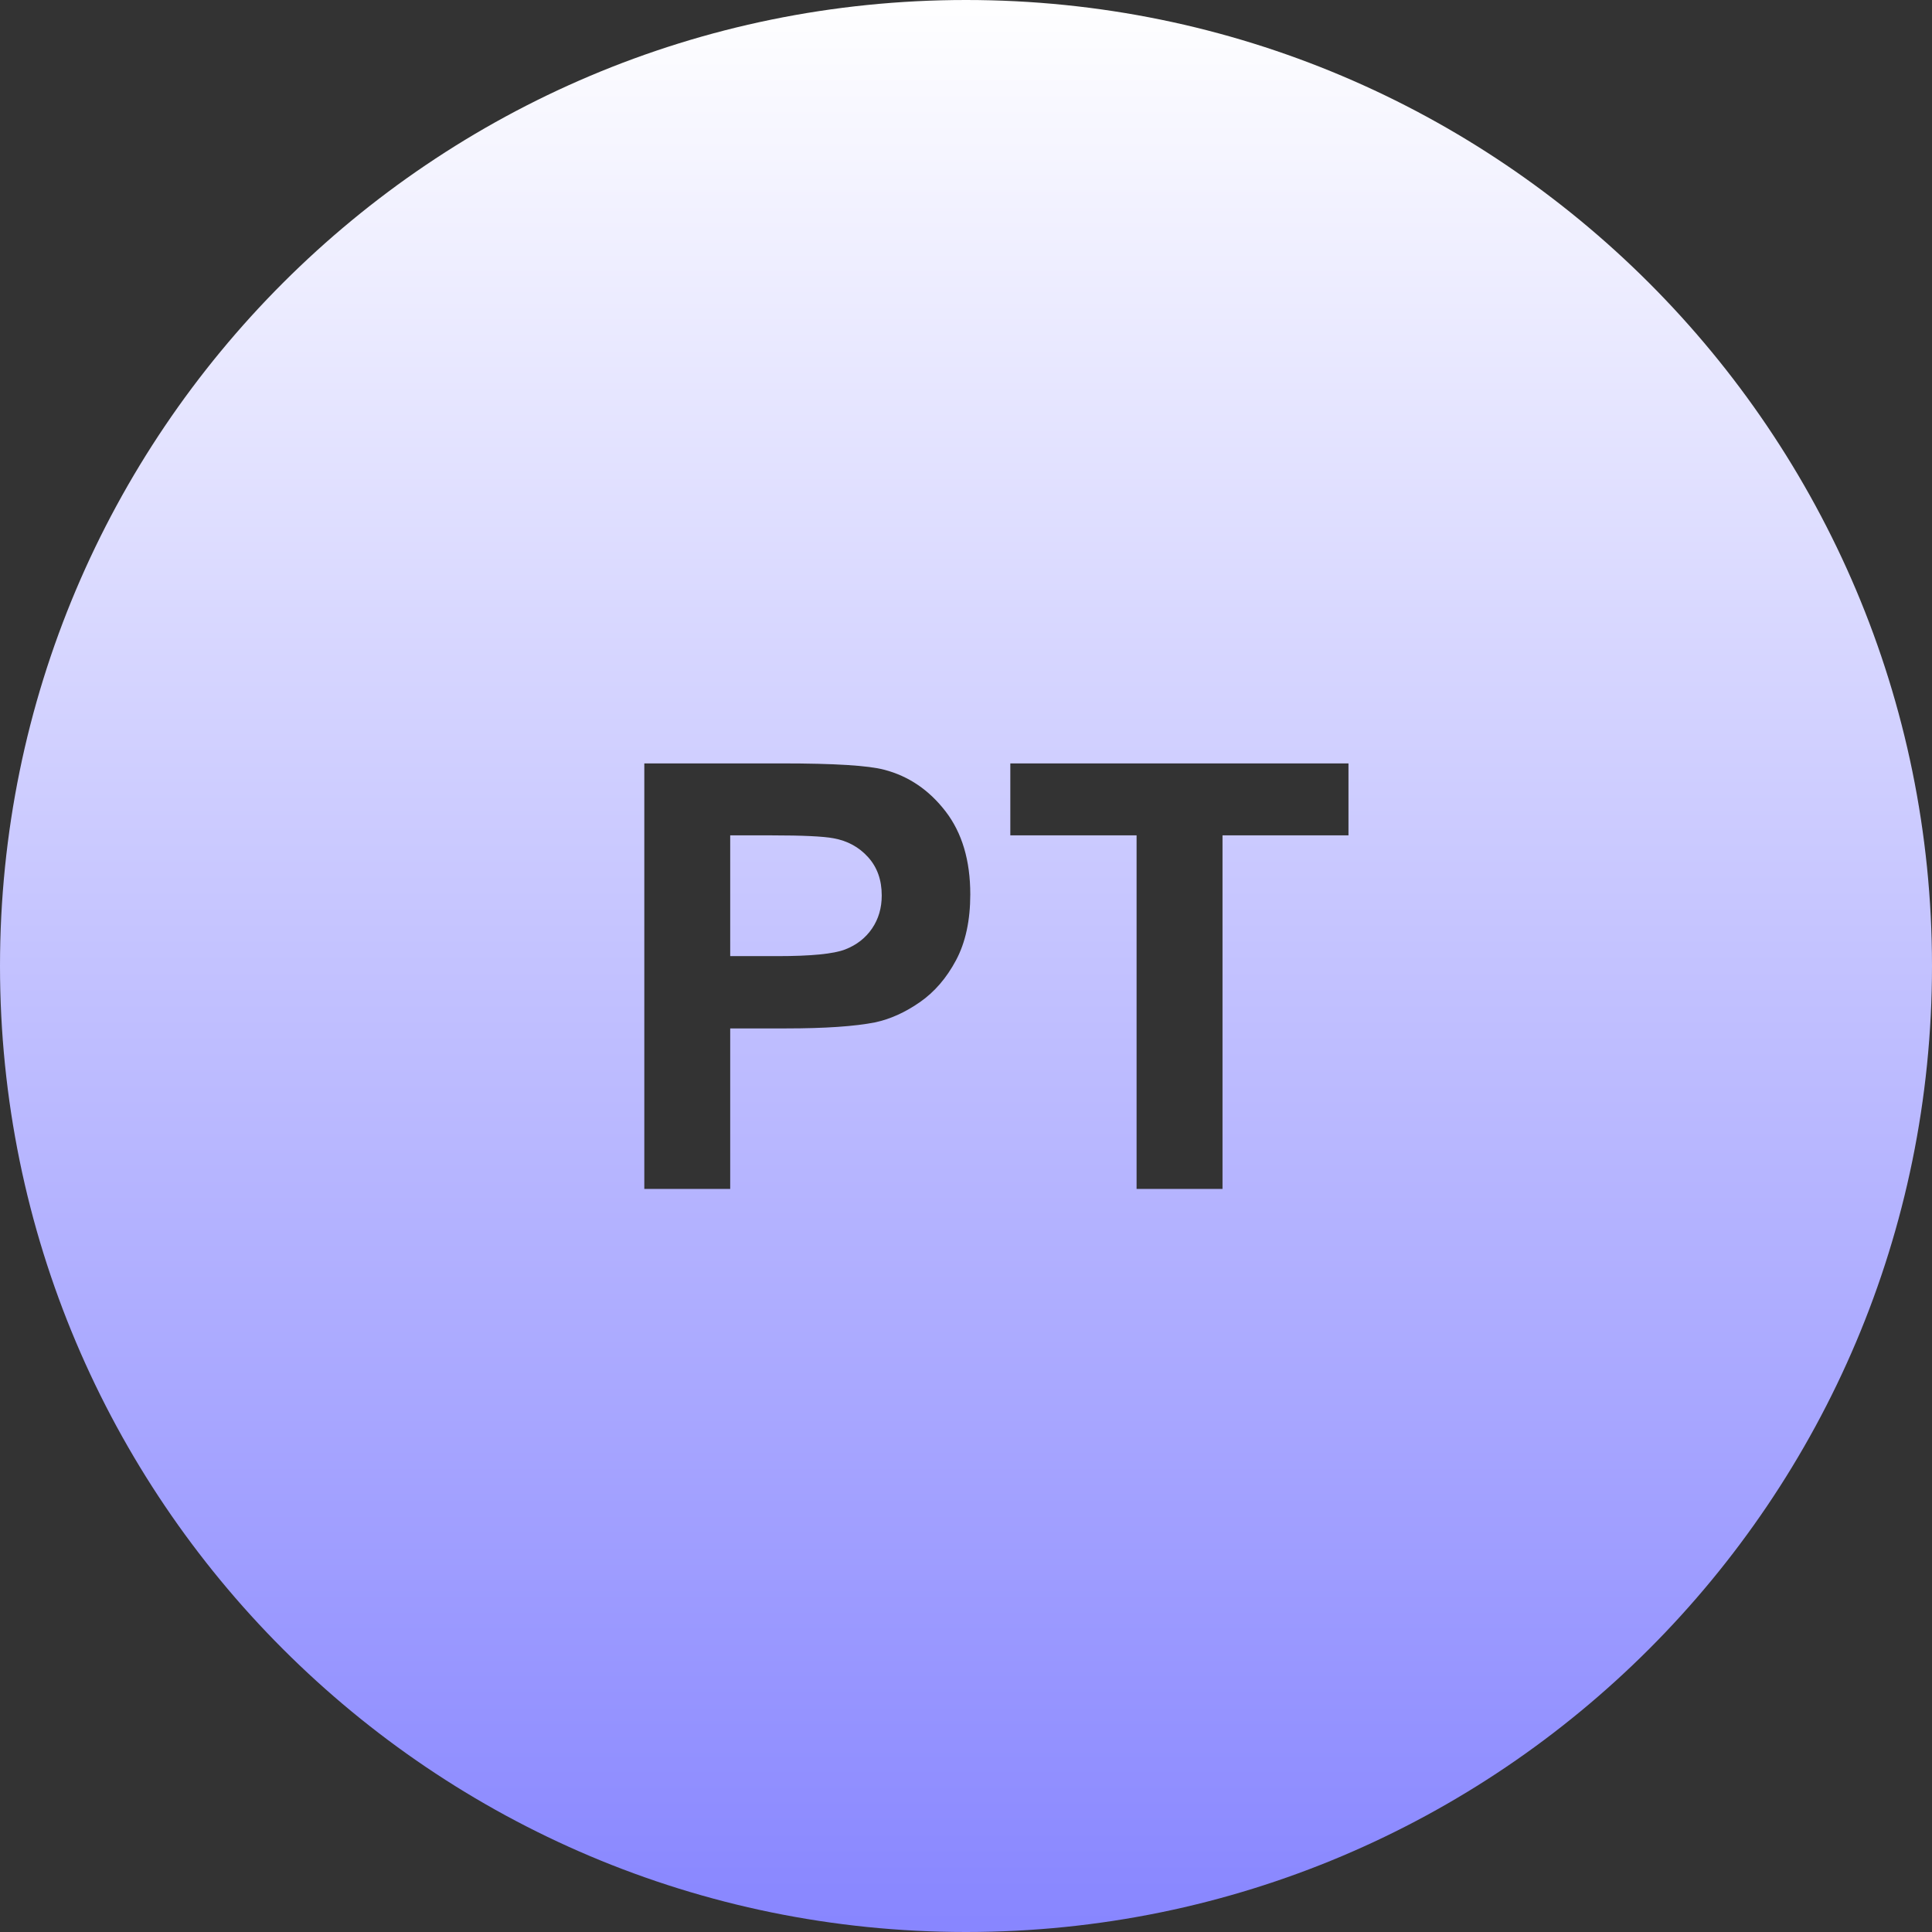 <svg width="65" height="65" viewBox="0 0 65 65" fill="none" xmlns="http://www.w3.org/2000/svg">
<rect x="0" y="0" width="65" height="65" fill="#333333" stroke="none"/>
<path fill-rule="evenodd" clip-rule="evenodd" d="M32.5 0C14.551 0 0 14.551 0 32.5C0 50.449 14.551 65 32.5 65C50.449 65 65 50.449 65 32.5C65 14.551 50.449 0 32.5 0ZM21.677 40V25.684H26.315C28.073 25.684 29.219 25.755 29.753 25.898C30.573 26.113 31.26 26.58 31.814 27.3C32.367 28.019 32.644 28.949 32.644 30.088C32.644 30.967 32.484 31.706 32.165 32.305C31.846 32.904 31.441 33.374 30.949 33.716C30.458 34.058 29.958 34.284 29.45 34.395C28.76 34.531 27.761 34.6 26.452 34.6H24.567V40H21.677ZM24.567 28.105V32.168H26.149C27.289 32.168 28.05 32.093 28.435 31.943C28.819 31.794 29.12 31.559 29.338 31.24C29.556 30.921 29.665 30.55 29.665 30.127C29.665 29.606 29.512 29.176 29.206 28.838C28.9 28.499 28.513 28.288 28.044 28.203C27.699 28.138 27.006 28.105 25.964 28.105H24.567ZM38.239 40V28.105H33.991V25.684H45.368V28.105H41.13V40H38.239Z" fill="url(#paint0_linear)"/>
<defs>
<linearGradient id="paint0_linear" x2="1" gradientUnits="userSpaceOnUse" gradientTransform="translate(32.5) scale(65) rotate(90)">
<stop stop-color="white"/>
<stop offset="1" stop-color="#8785FF"/>
</linearGradient>
</defs>
</svg>
